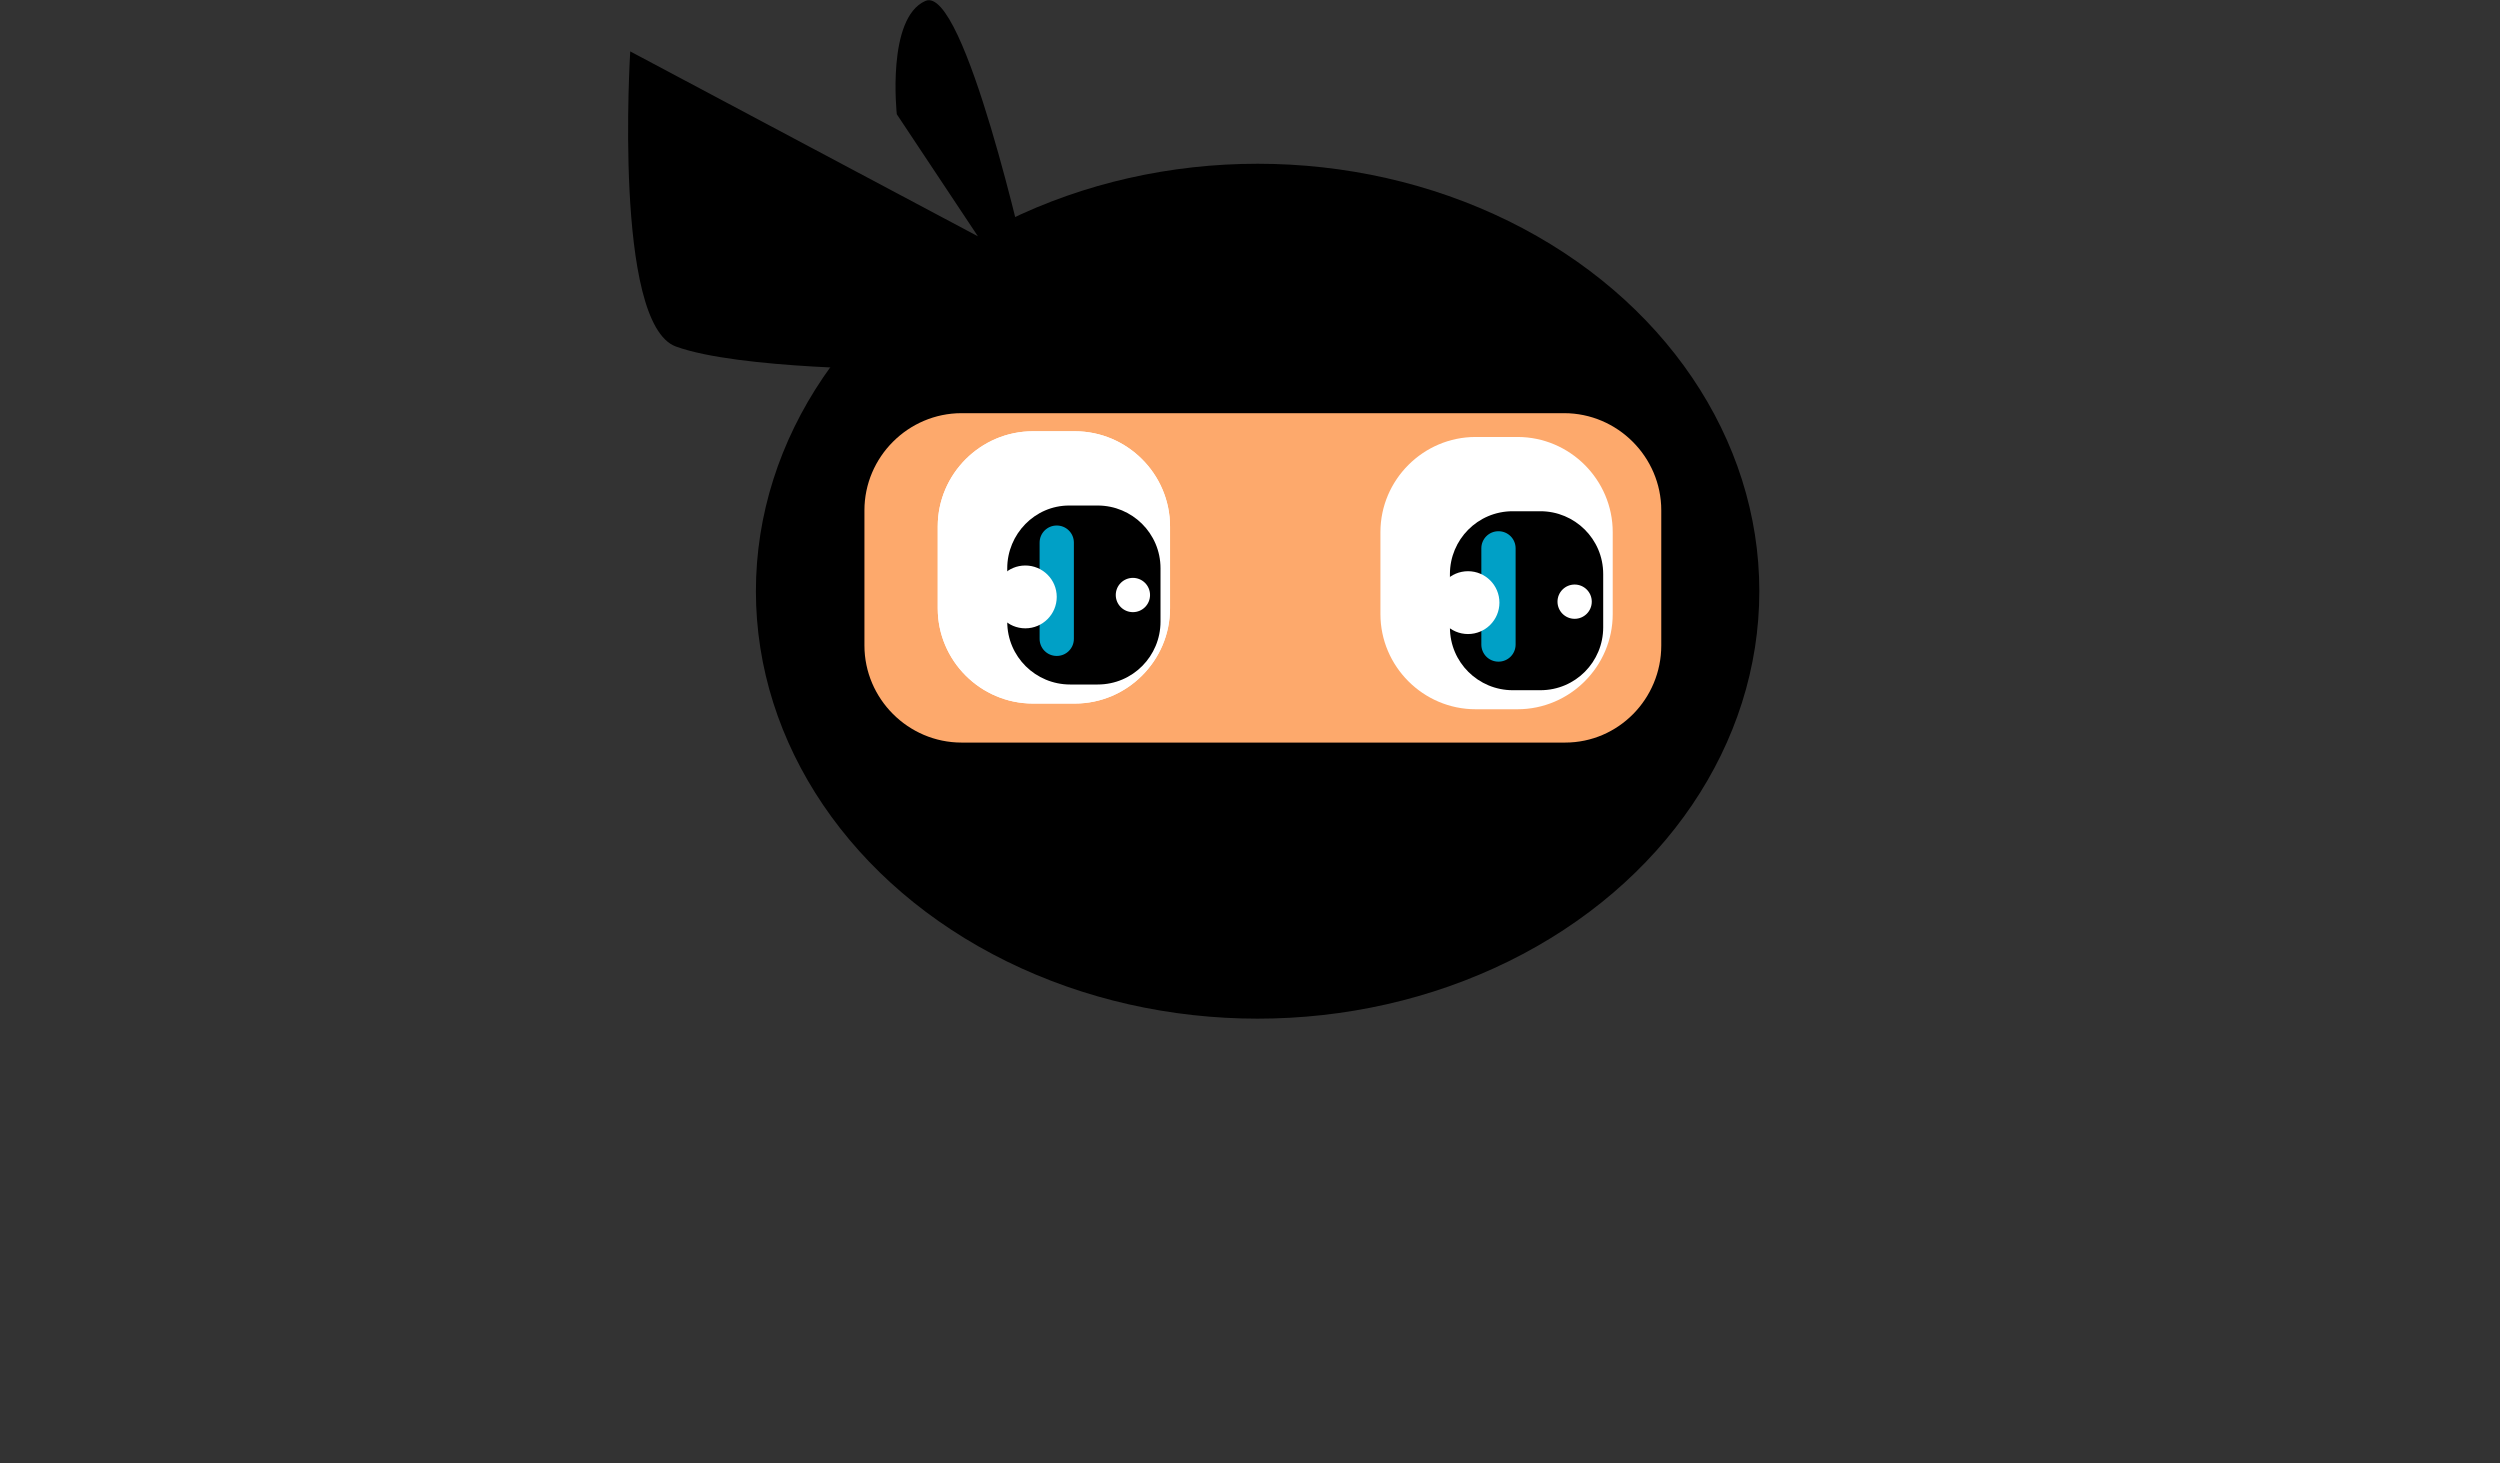 <?xml version="1.0" encoding="utf-8"?>
<!-- Generator: Adobe Illustrator 19.2.1, SVG Export Plug-In . SVG Version: 6.00 Build 0)  -->
<svg version="1.1" id="Layer_1" xmlns="http://www.w3.org/2000/svg" xmlns:xlink="http://www.w3.org/1999/xlink" x="0px" y="0px"
	 viewBox="0 0 262.6 153.7" style="enable-background:new 0 0 262.6 153.7;" xml:space="preserve">
<rect x="0" y="0" width="262.6" height="153.7" fill="#333333" stroke="none"/>
<style type="text/css">
	.st0{fill:#FDA96C;}
	.st1{fill:#FFFFFF;}
	.st2{fill:#00A0C6;}
</style>
<title>EvalNinja 1B_2</title>
<ellipse cx="132.1" cy="62.1" rx="52.7" ry="44.9"/>
<path class="st0" d="M174.5,67.8c0,5.6-4.5,10.2-10.1,10.2c0,0,0,0,0,0H101c-5.6,0-10.2-4.6-10.2-10.2l0,0V53.6
	c0-5.6,4.6-10.2,10.2-10.2l0,0h63.3c5.6,0,10.2,4.6,10.2,10.2l0,0V67.8L174.5,67.8z"/>
<path class="st1" d="M122.9,63.9c0,5.5-4.5,10-10,10h-4.4c-5.5,0-10-4.5-10-10v-8.6c0-5.5,4.5-10,10-10h4.4c5.5,0,10,4.5,10,10V63.9
	L122.9,63.9z"/>
<path class="st1" d="M169.4,64.5c0,5.5-4.5,10-10,10H155c-5.5,0-10-4.5-10-10v-8.6c0-5.5,4.5-10,10-10h4.4c5.5,0,10,4.5,10,10V64.5
	L169.4,64.5z"/>
<path d="M168.4,65.9c0,3.6-2.9,6.6-6.6,6.6c0,0,0,0,0,0h-2.9c-3.6,0-6.6-2.9-6.6-6.6c0,0,0,0,0,0v-5.6c0-3.6,2.9-6.6,6.6-6.6
	c0,0,0,0,0,0h2.9c3.6,0,6.6,2.9,6.6,6.6c0,0,0,0,0,0V65.9z"/>
<path class="st2" d="M159.2,67.7c0,1-0.8,1.8-1.8,1.8l0,0c-1,0-1.8-0.8-1.8-1.8V57.6c0-1,0.8-1.8,1.8-1.8l0,0c1,0,1.8,0.8,1.8,1.8
	L159.2,67.7L159.2,67.7z"/>
<circle class="st1" cx="154.2" cy="63.3" r="3.3"/>
<circle class="st1" cx="165.4" cy="63.2" r="1.8"/>
<path class="st1" d="M122.9,63.9c0,5.5-4.5,10-10,10h-4.4c-5.5,0-10-4.5-10-10v-8.6c0-5.5,4.5-10,10-10h4.4c5.5,0,10,4.5,10,10V63.9
	L122.9,63.9z"/>
<path d="M121.9,65.3c0,3.6-2.9,6.6-6.6,6.6c0,0,0,0,0,0h-2.9c-3.6,0-6.6-2.9-6.6-6.6c0,0,0,0,0,0v-5.6c0-3.6,2.9-6.6,6.5-6.6
	c0,0,0,0,0.1,0h2.9c3.6,0,6.6,2.9,6.6,6.6c0,0,0,0,0,0L121.9,65.3L121.9,65.3z"/>
<path class="st2" d="M112.8,67.1c0,1-0.8,1.8-1.8,1.8l0,0c-1,0-1.8-0.8-1.8-1.8V57c0-1,0.8-1.8,1.8-1.8l0,0c1,0,1.8,0.8,1.8,1.8
	V67.1z"/>
<circle class="st1" cx="107.7" cy="62.7" r="3.3"/>
<circle class="st1" cx="119" cy="62.5" r="1.8"/>
<path d="M105.5,26.3L66.2,5.4c0,0-1.8,28.6,4.8,31s23.8,2.4,23.8,2.4"/>
<path d="M107.9,28.1c0,0-6.6-29.8-10.7-28s-3,11.9-3,11.9l9.5,14.3"/>
</svg>
